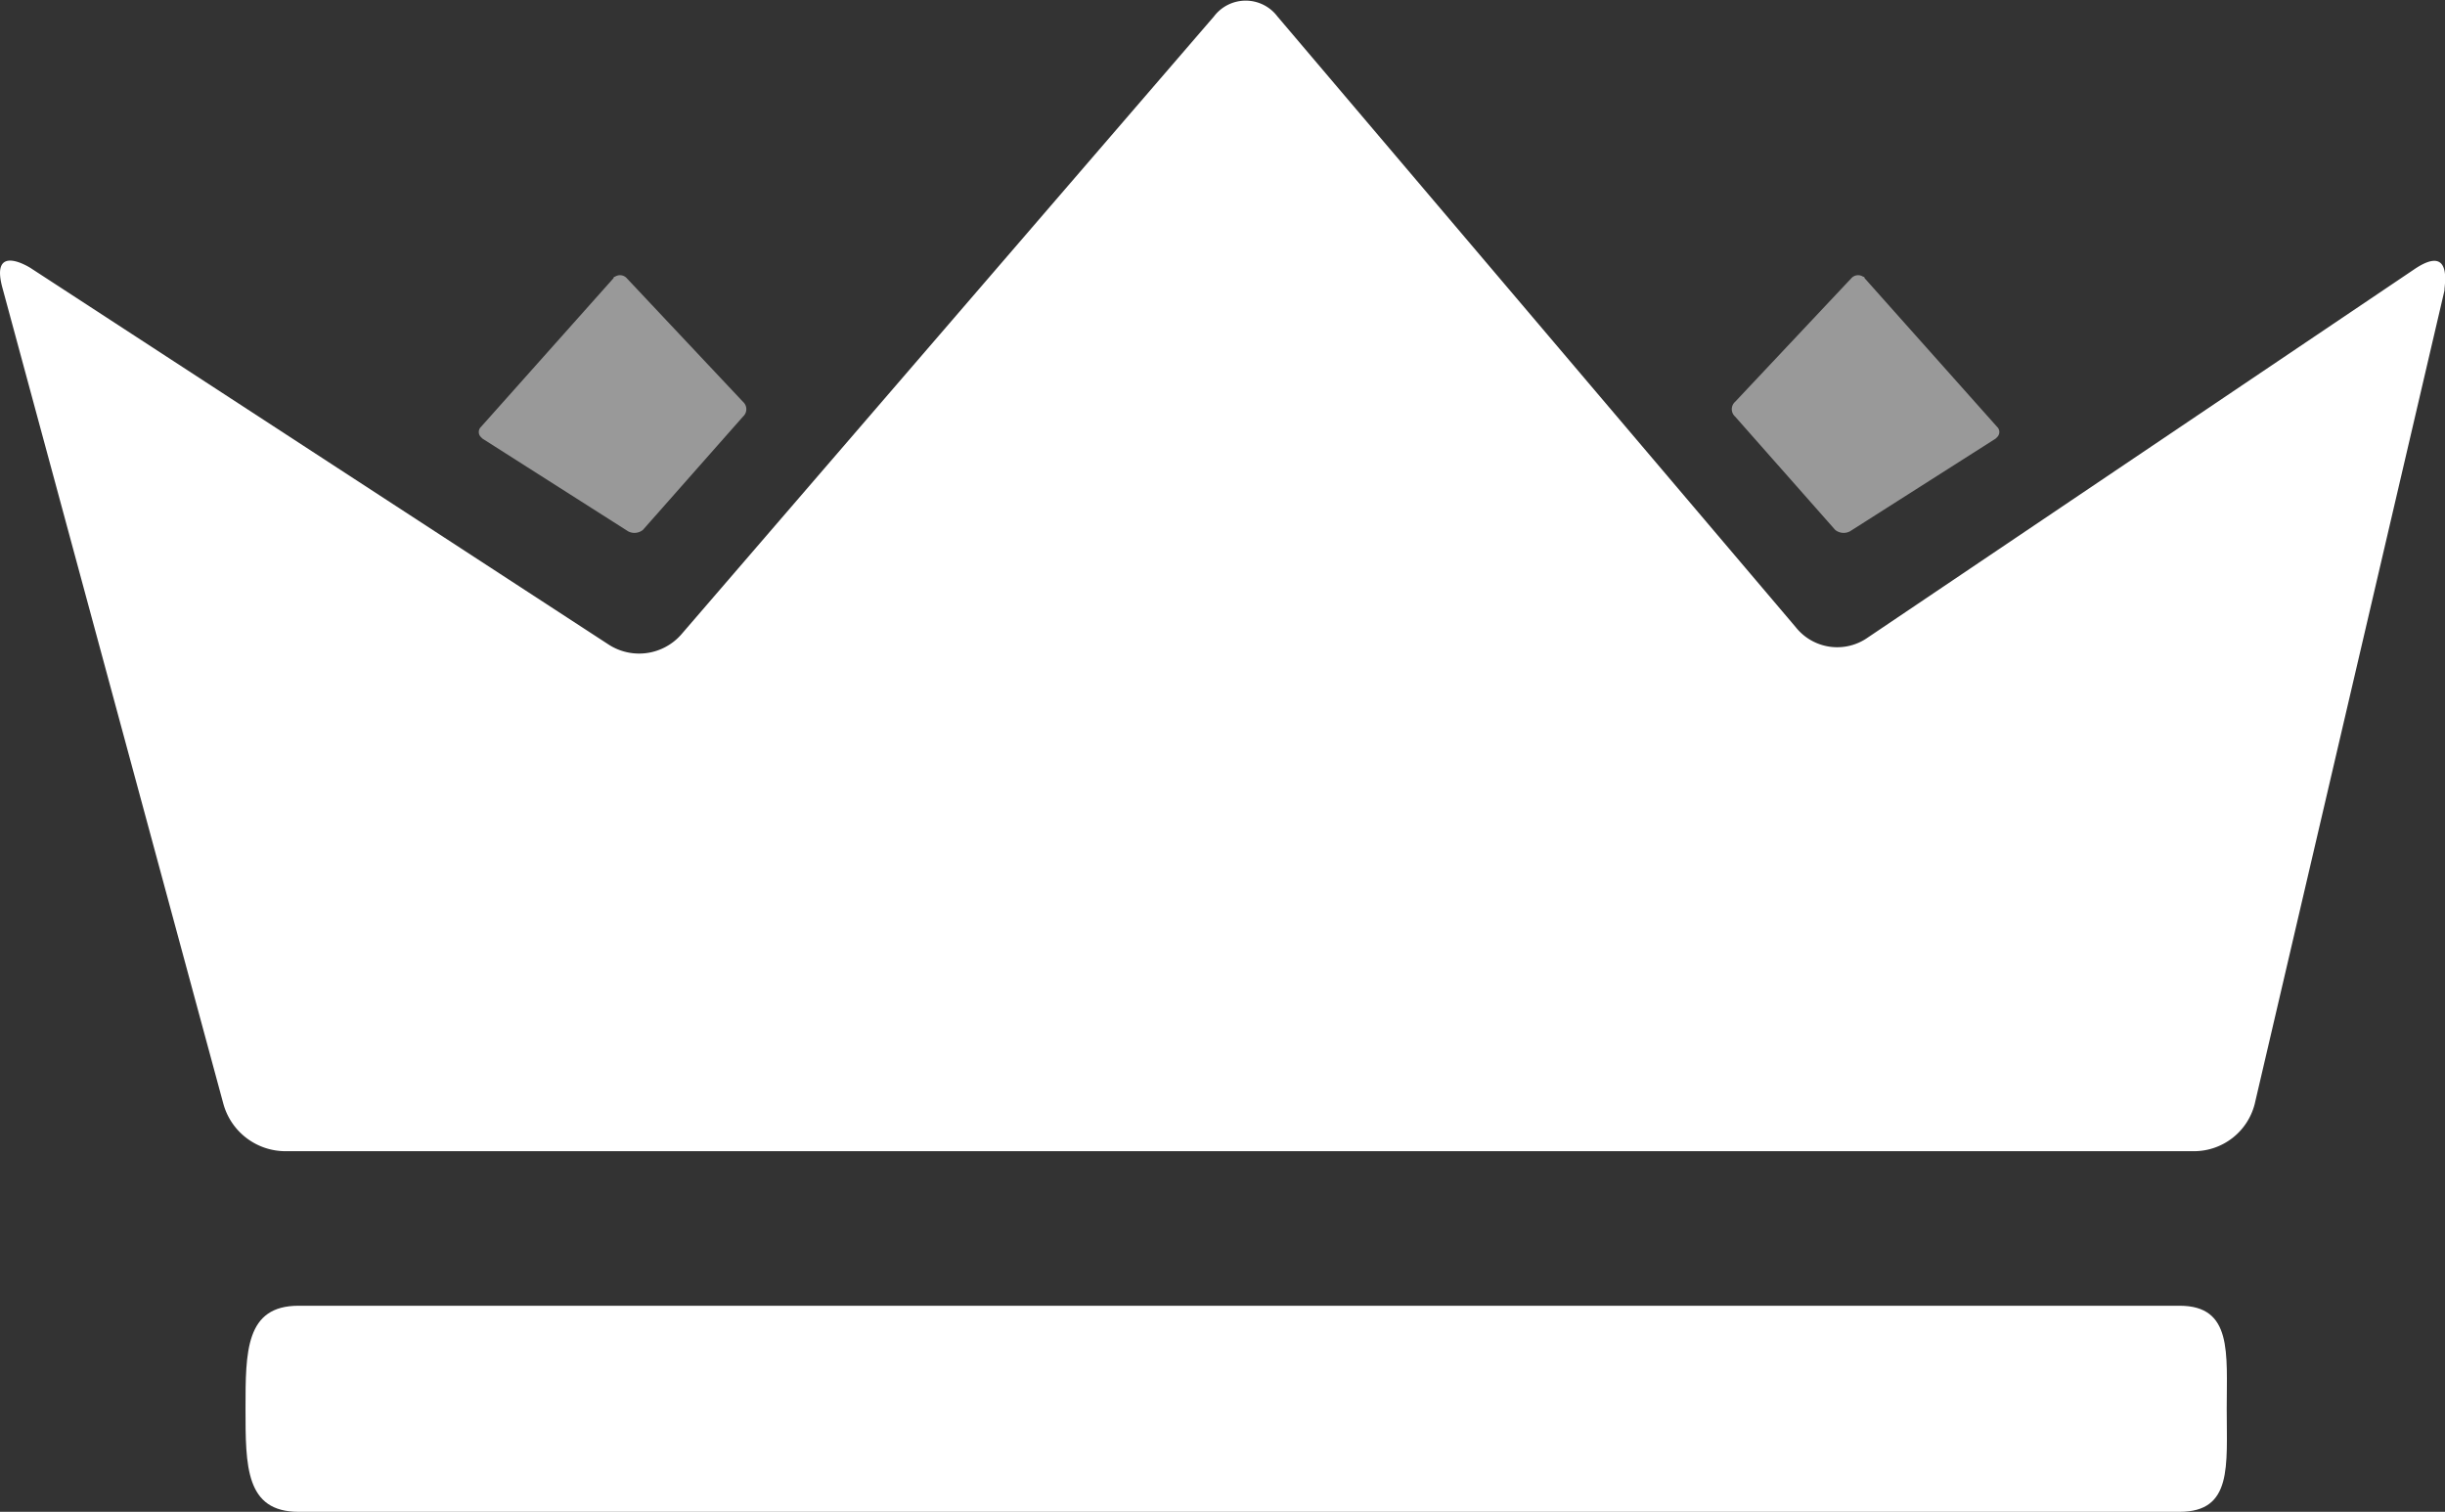 <svg xmlns="http://www.w3.org/2000/svg" viewBox="0 0 166.11 102.71"><rect x="0" y="0" width="166.11" height="102.71" fill="#333333" stroke="none"/><defs><style>.cls-1,.cls-2{fill:#fff;}.cls-1{opacity:0.5;isolation:isolate;}</style></defs><title>Fichier 1</title><g id="Calque_2" data-name="Calque 2"><g id="Calque_1-2" data-name="Calque 1"><g id="Calque_1-2-2" data-name="Calque 1-2"><path class="cls-1" d="M32.68,29a.48.48,0,0,0,0,.7l.1.1,9.9,6.3a.92.92,0,0,0,1-.1l6.8-7.7a.67.67,0,0,0,0-1l-7.9-8.4a.62.62,0,0,0-.8-.1.1.1,0,0,0-.1.1Z"/><path class="cls-1" d="M135.68,29a.48.48,0,0,1,0,.7l-.1.1-9.9,6.3a.92.92,0,0,1-1-.1l-6.8-7.7a.67.67,0,0,1,0-1h0l7.9-8.4a.62.62,0,0,1,.8-.1.1.1,0,0,1,.1.1Z"/><path class="cls-2" d="M164,18.31l-37.1,25a3.6,3.6,0,0,1-4.9-.7L86.78,1.11a2.7,2.7,0,0,0-4.3,0l-36.2,42a3.81,3.81,0,0,1-4.9.7L2.08,18.21s-2.8-1.8-1.9,1.4l15,55.4a4.38,4.38,0,0,0,4.2,3.2h129.7a4.26,4.26,0,0,0,4.1-3.2l12.9-55.3C166,19.71,166.78,16.41,164,18.31Z"/><path class="cls-2" d="M151.28,95.71c0,3.9.4,7-3.2,7H20.28c-3.6,0-3.6-3.1-3.6-7h0c0-3.9,0-7,3.6-7h127.8c3.6,0,3.2,3.2,3.2,7Z"/></g></g></g></svg>